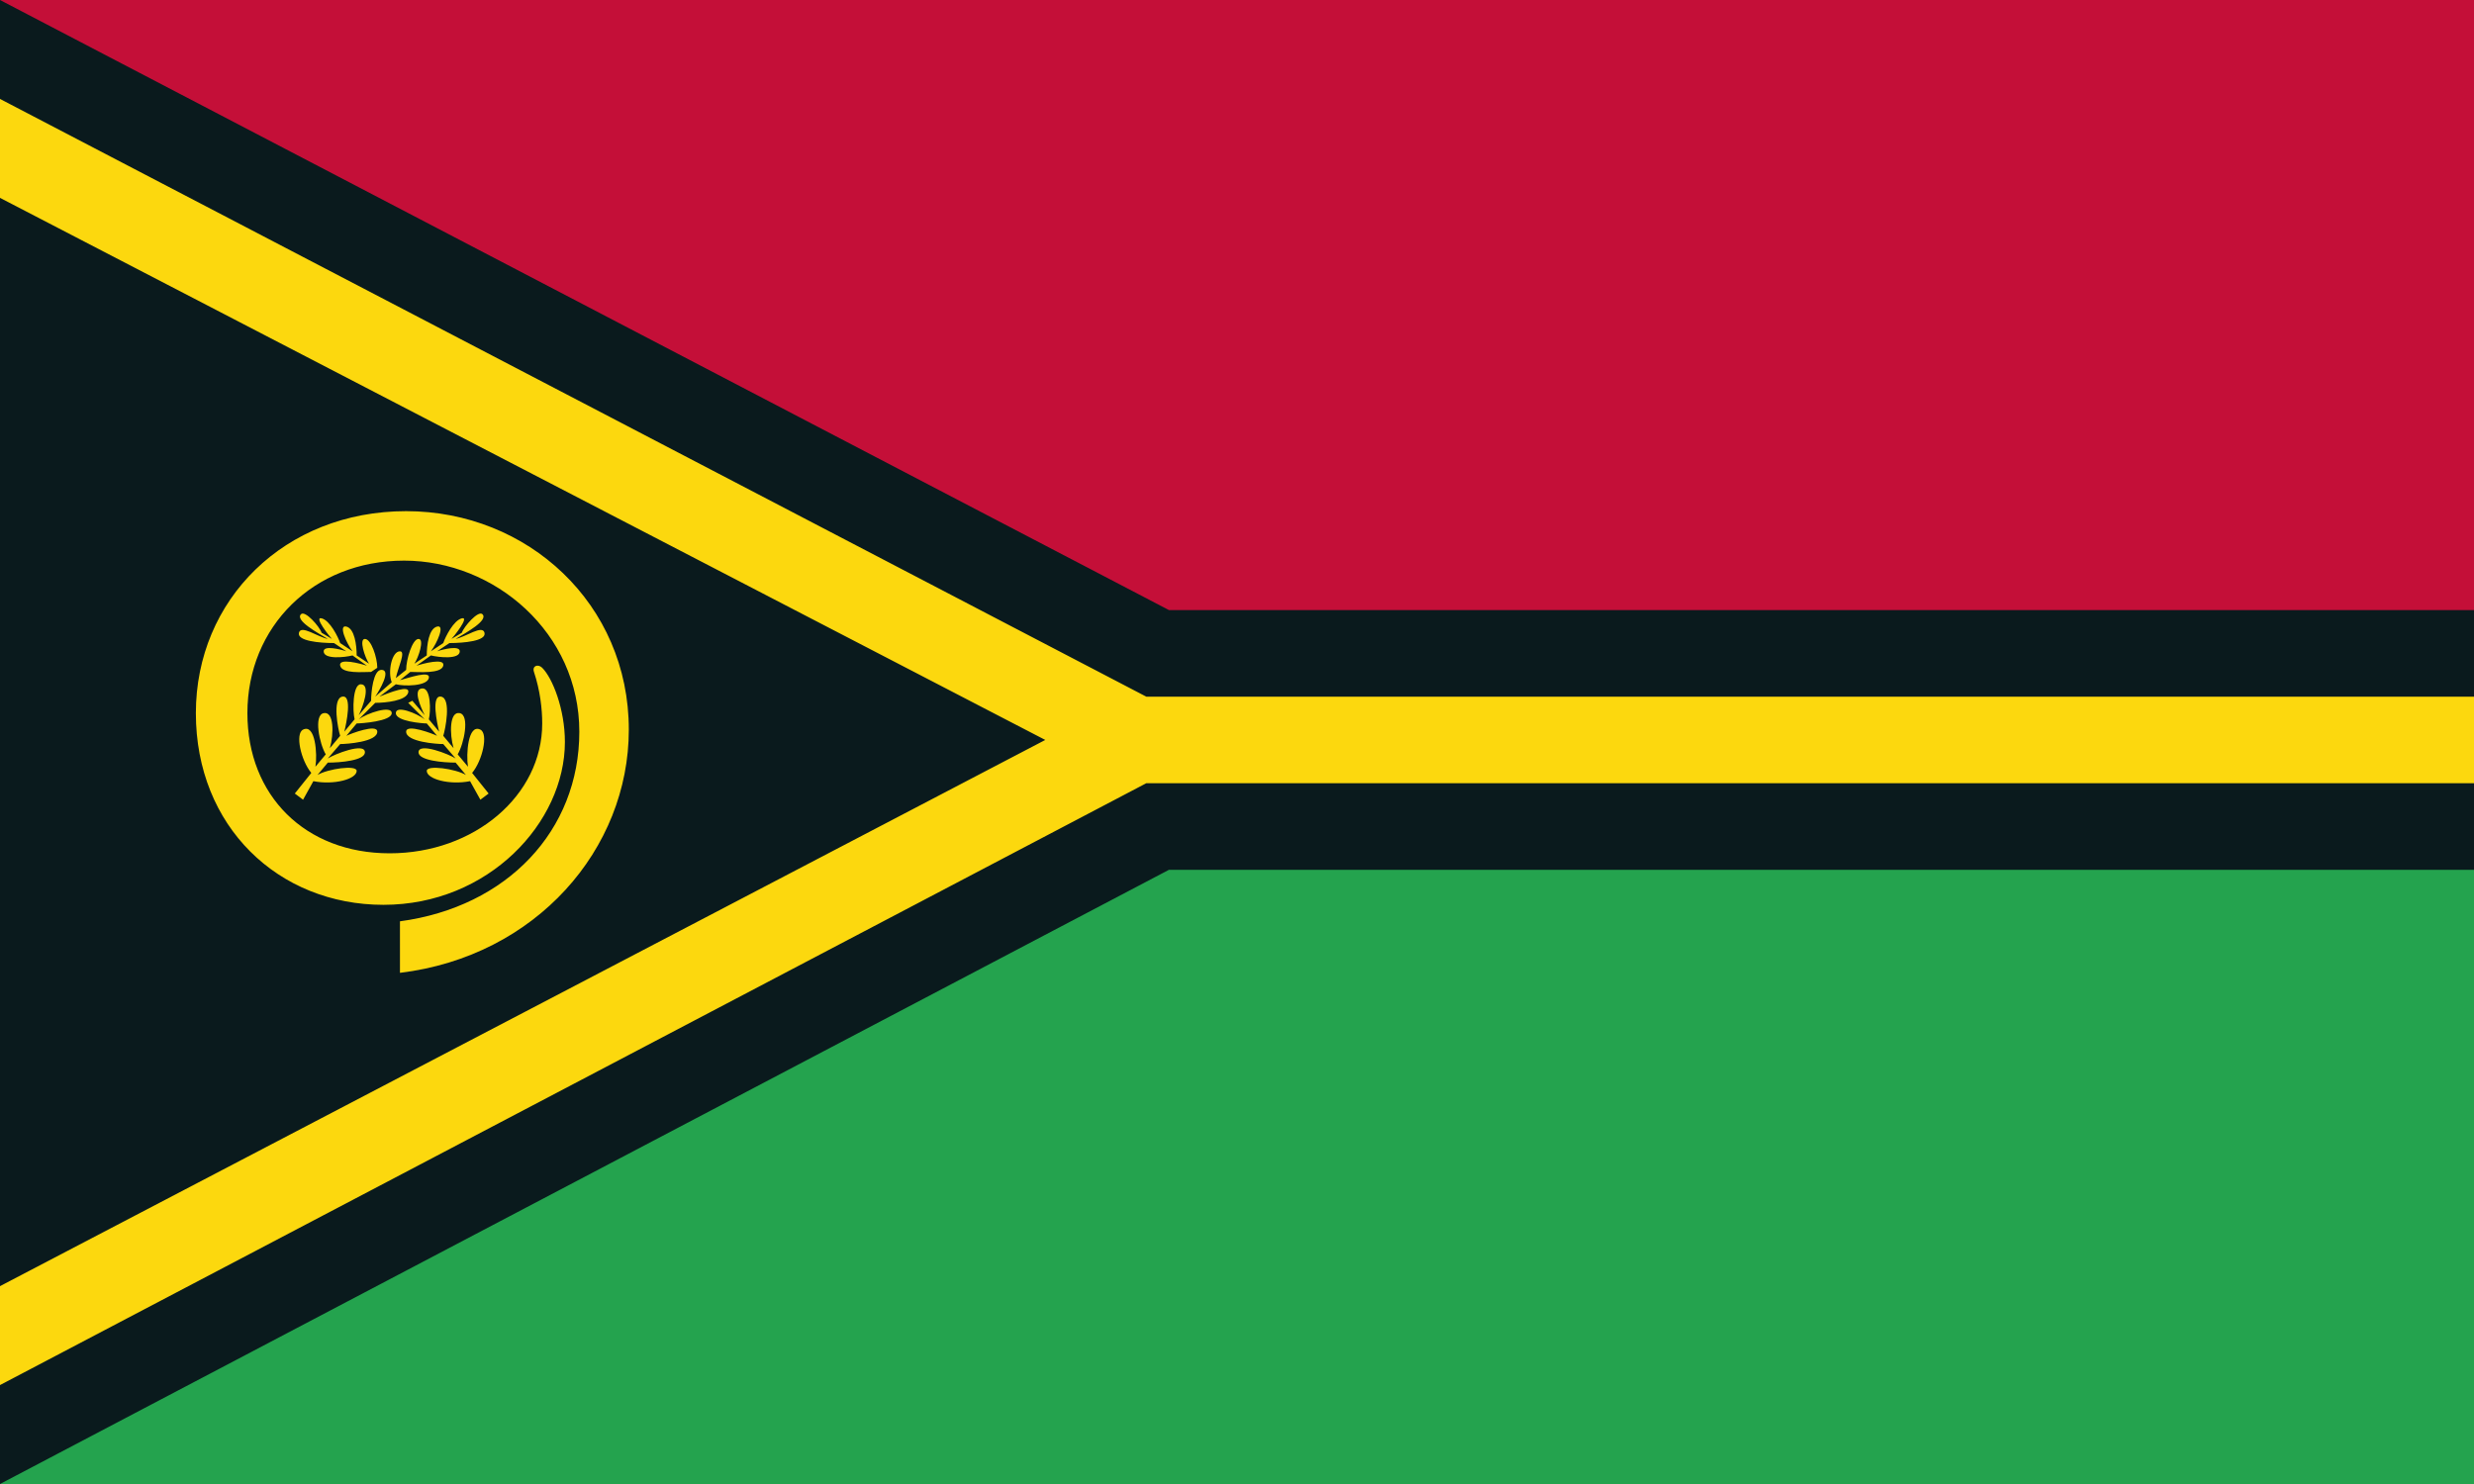 <svg xmlns="http://www.w3.org/2000/svg" width="1200" height="720"><path fill="#0a1a1d" d="M0 0h1200v720H0z"/><path fill="#24a34e" d="M0 720h1200V422H567Z"/><path fill="#c40f38" d="M567 296h633V0H0Z"/><path fill="#fcd80e" d="m200 340-2 1 8 8c-4-3-14-7-14-3s13 5 15 5l5 6c-2-1-15-6-15-2 0 5 15 6 18 6l6 7c-3-2-18-8-18-3 0 4 12 5 18 5l5 6c-5-3-19-5-19-2 0 4 11 7 21 5l5 9 4-3-8-10c5-6 8-19 4-21-6-3-7 12-6 18l-5-6c3-5 6-19 1-20s-5 10-3 17l-5-6c1-3 4-18-1-19s-2 13-1 17l-5-6c1-4 1-15-3-15-5 0-1 9 1 13Zm-20-14 3-2c0-5-3-14-6-14s0 9 2 12l-6-4c0-5-1-13-5-14s0 8 3 12l-6-4c-1-3-5-11-9-12s4 9 5 10l-5-3c-1-3-8-11-10-9-3 3 8 9 13 12-5-1-13-7-14-3s10 5 17 5l6 4c-3-1-11-3-11 0 0 4 10 3 14 2l7 5c-3-1-14-4-13 0s11 3 15 3Zm-33 62 5-9c10 2 21-1 21-5 0-3-14-1-19 2l5-6c6 0 18-1 18-5 0-5-15 1-18 3l6-7c3 0 18-1 18-6 0-4-13 1-15 2l5-6c2 0 17-1 17-5s-12 0-16 3l8-8c5 0 15-1 16-5s-9 0-14 2l8-6c4 1 15 1 16-3s-10 0-14 1l5-4c4 0 15 1 16-3s-10-1-13 0l7-5c4 1 14 2 14-2 0-3-8-1-11 0l6-4c7 0 18-1 17-5s-9 2-14 3c5-3 16-9 13-12-2-2-9 6-10 9l-5 3c1-1 9-11 5-10s-8 9-9 12l-6 4c3-4 7-13 3-12s-5 9-5 14l-6 4c2-3 5-12 2-12s-6 10-6 15l-5 4c1-5 5-13 2-13-4 0-6 10-4 15l-8 7c2-3 8-13 3-13-4 0-5 11-5 15l-6 7c2-4 6-15 1-15-4 0-4 13-3 17l-5 6c1-4 4-18-1-17s-2 16-1 19l-5 6c2-7 2-18-3-17s-2 15 1 20l-5 6c1-6 0-21-6-18-4 2-1 15 4 21l-8 10Zm47 84c66-8 111-60 111-118 0-61-49-106-108-106S95 291 95 346s40 93 91 93 88-40 88-79c0-16-6-31-11-36-2-2-5-1-4 2 3 9 4 18 4 25 0 35-33 63-74 63s-69-28-69-68c0-42 32-74 76-74s85 35 85 83-35 85-87 92ZM0 48v48l507 263L0 624v48l556-292h644v-42H556Z"/></svg>